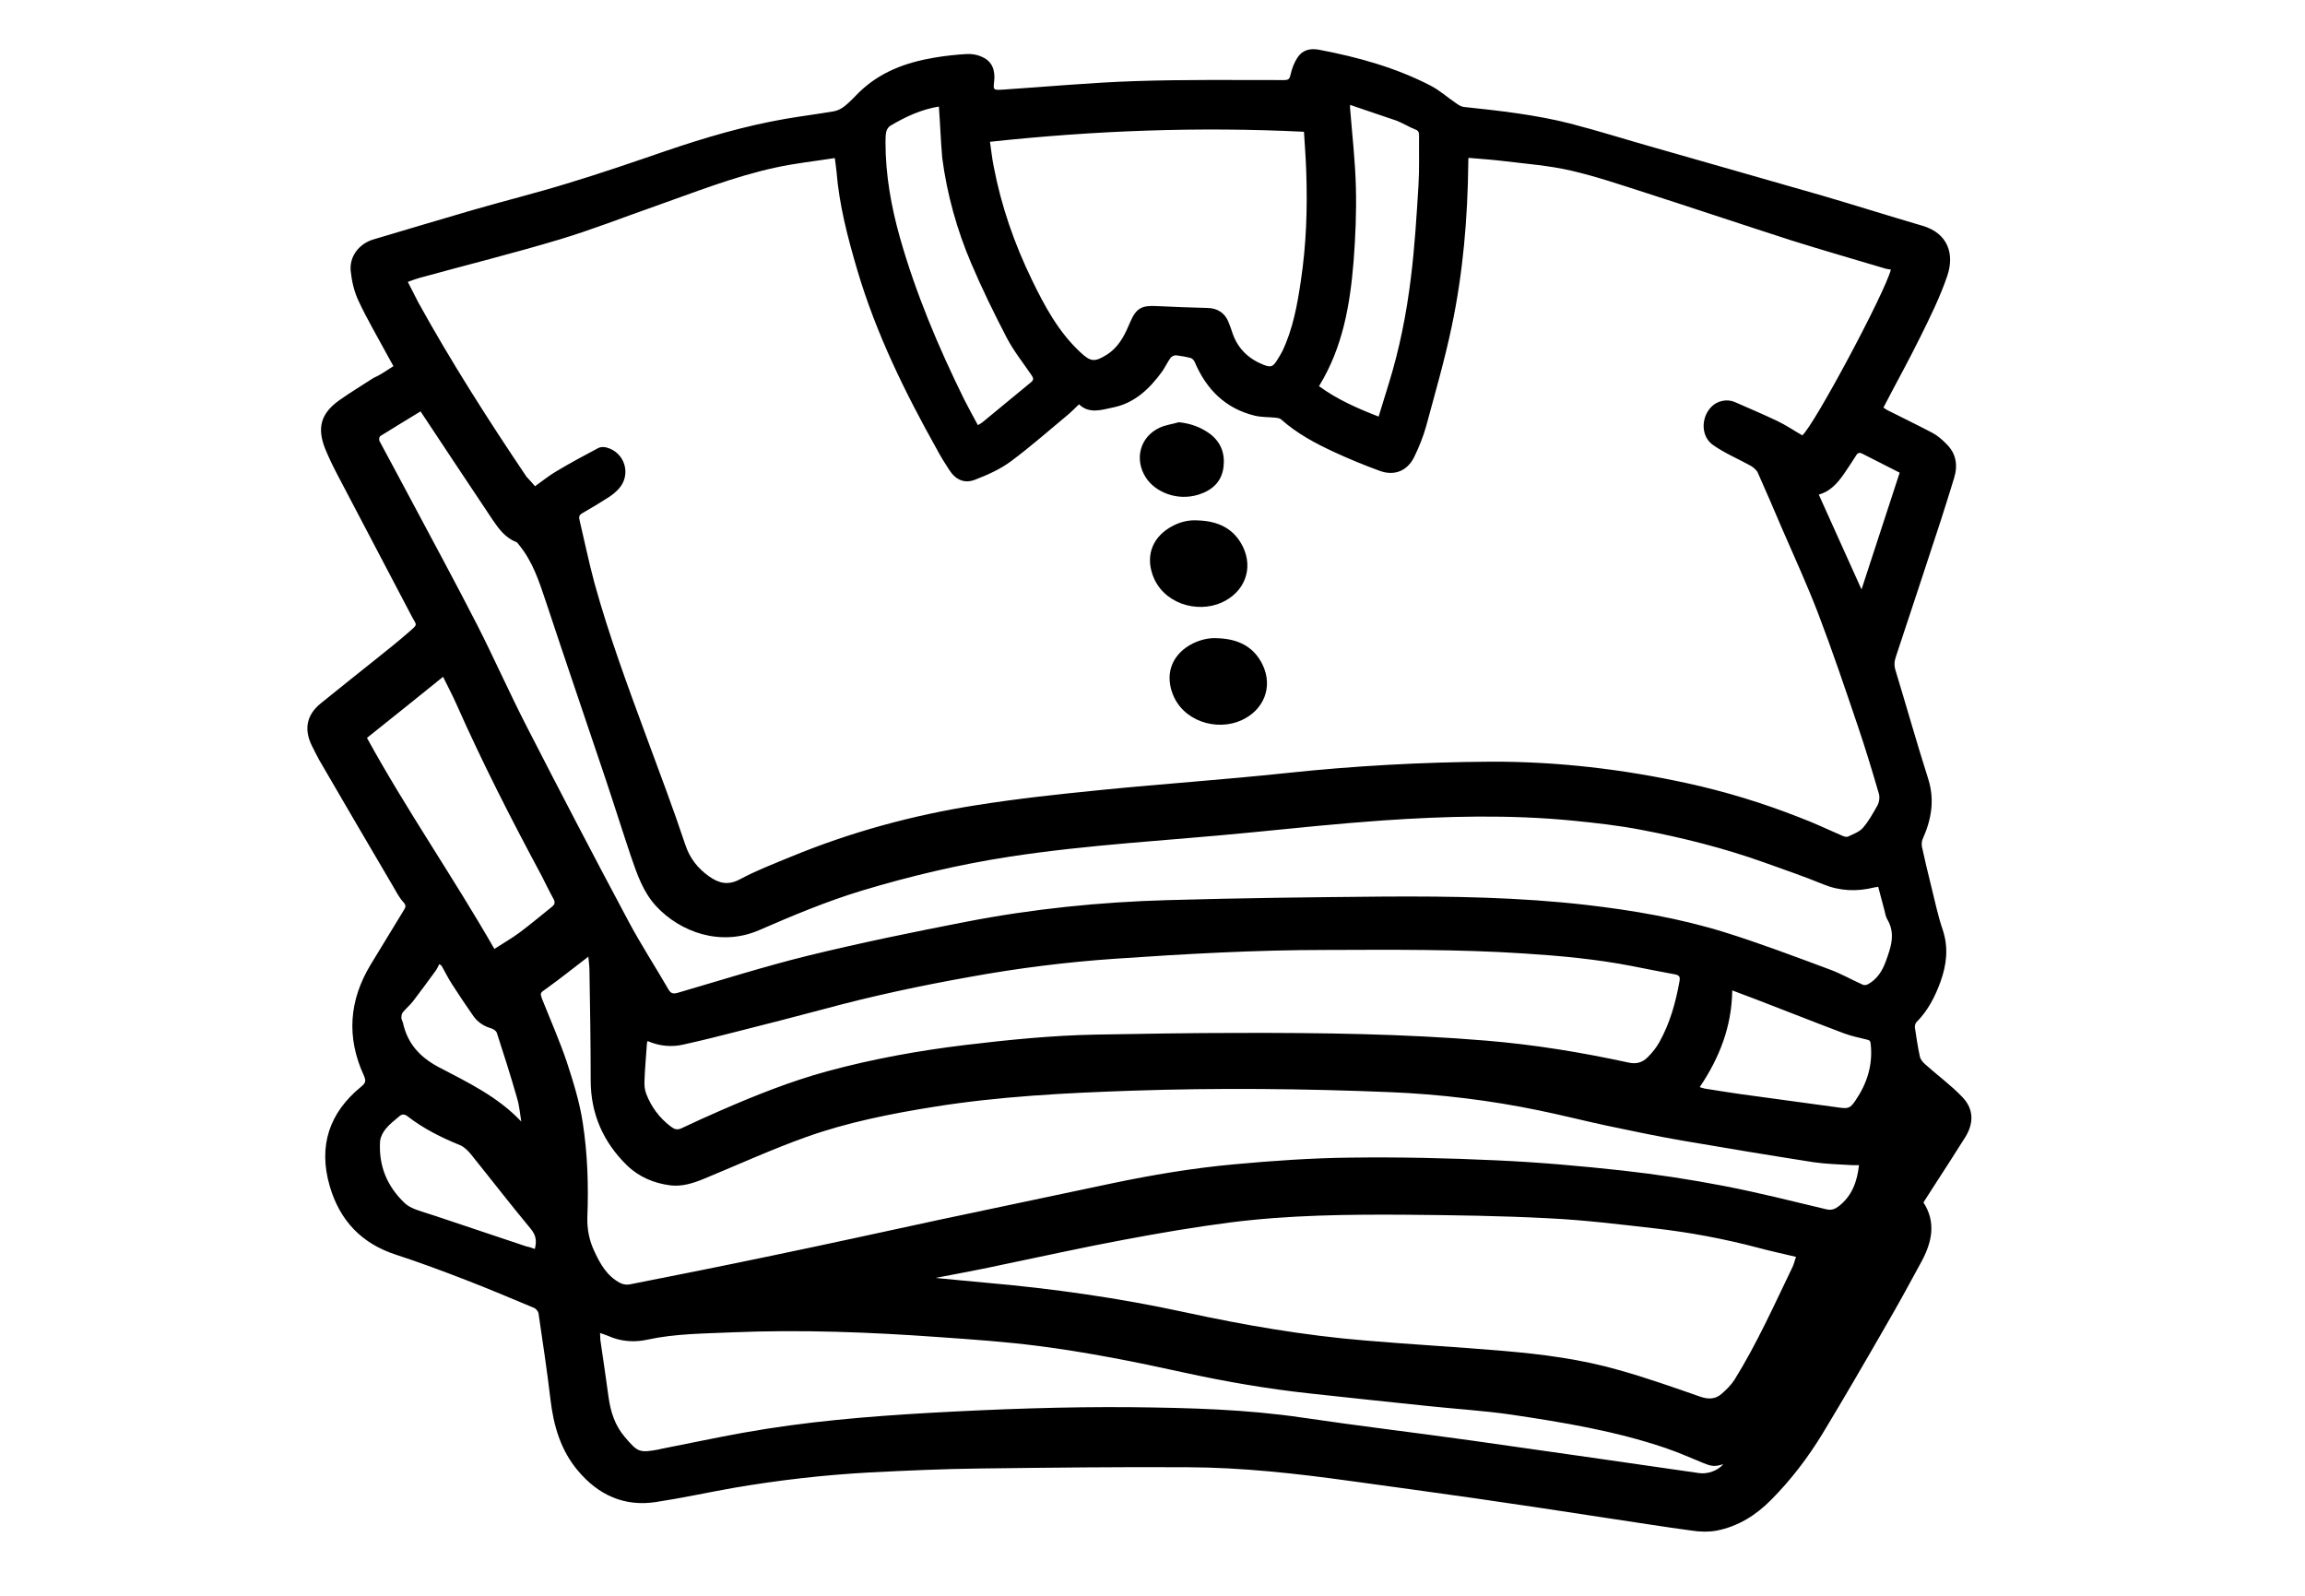 <?xml version="1.0" encoding="utf-8"?>
<!-- Generator: Adobe Illustrator 28.1.0, SVG Export Plug-In . SVG Version: 6.00 Build 0)  -->
<svg version="1.1" id="Layer_1" xmlns="http://www.w3.org/2000/svg" xmlns:xlink="http://www.w3.org/1999/xlink" x="0px" y="0px"
	 viewBox="0 0 110.55 76.54" style="enable-background:new 0 0 110.55 76.54;" xml:space="preserve">
<style type="text/css">
	.st0{display:none;}
	.st1{display:inline;fill:none;}
</style>
<g id="Layer_2_00000073722119373351752270000017113015111246931634_" class="st0">
	<line class="st1" x1="-24.13" y1="74.54" x2="142.13" y2="74.54"/>
	<line class="st1" x1="-24.13" y1="2" x2="142.13" y2="2"/>
</g>
<g>
	<g>
		<path d="M18.87,17.56c-0.13-0.24-0.25-0.44-0.36-0.65c-0.44-0.82-0.92-1.63-1.31-2.47c-0.21-0.44-0.33-0.95-0.38-1.44
			c-0.07-0.71,0.41-1.32,1.1-1.52c1.58-0.47,3.15-0.94,4.73-1.4c1.52-0.44,3.05-0.82,4.55-1.28c1.59-0.48,3.16-1.02,4.73-1.56
			c1.88-0.64,3.78-1.2,5.74-1.54c0.77-0.13,1.54-0.23,2.31-0.36c0.19-0.03,0.38-0.13,0.53-0.25c0.24-0.19,0.46-0.43,0.68-0.65
			c1-0.98,2.24-1.44,3.59-1.67c0.53-0.09,1.06-0.15,1.59-0.18c0.24-0.01,0.5,0.03,0.71,0.13c0.52,0.22,0.66,0.66,0.6,1.19
			c-0.05,0.41-0.03,0.41,0.39,0.39c2.12-0.14,4.25-0.34,6.37-0.41c2.38-0.08,4.77-0.05,7.15-0.05c0.23,0,0.26-0.07,0.31-0.27
			c0.06-0.28,0.17-0.57,0.33-0.81c0.24-0.37,0.62-0.46,1.06-0.37c1.84,0.35,3.64,0.85,5.31,1.71c0.45,0.23,0.83,0.58,1.25,0.86
			c0.11,0.08,0.24,0.16,0.37,0.17c1.7,0.18,3.41,0.37,5.07,0.79C76.65,6.27,78,6.7,79.35,7.08c2.68,0.77,5.37,1.53,8.04,2.3
			c1.61,0.47,3.21,0.98,4.82,1.45c1.22,0.36,1.54,1.36,1.18,2.41c-0.34,1-0.81,1.95-1.28,2.9c-0.56,1.14-1.18,2.25-1.78,3.41
			c0.05,0.03,0.11,0.07,0.17,0.11c0.73,0.37,1.46,0.72,2.18,1.1c0.25,0.13,0.47,0.33,0.67,0.53c0.47,0.46,0.56,1.02,0.37,1.64
			c-0.21,0.68-0.42,1.36-0.64,2.04c-0.71,2.17-1.43,4.35-2.15,6.52c-0.08,0.23-0.09,0.43-0.02,0.66c0.53,1.74,1.02,3.48,1.57,5.21
			c0.32,1.02,0.15,1.95-0.27,2.89c-0.05,0.11-0.05,0.26-0.03,0.37c0.13,0.61,0.28,1.22,0.43,1.83c0.18,0.72,0.33,1.46,0.57,2.16
			c0.28,0.85,0.18,1.66-0.11,2.47c-0.26,0.72-0.61,1.4-1.16,1.95c-0.05,0.05-0.08,0.17-0.07,0.25c0.07,0.47,0.14,0.94,0.24,1.4
			c0.03,0.14,0.15,0.27,0.26,0.37c0.59,0.53,1.24,1,1.79,1.58c0.54,0.57,0.54,1.25,0.12,1.92c-0.52,0.83-1.06,1.66-1.59,2.48
			c-0.13,0.21-0.27,0.42-0.41,0.64c0.62,0.95,0.41,1.91-0.1,2.85c-0.55,1.02-1.11,2.04-1.69,3.04c-1,1.74-2.01,3.48-3.05,5.2
			c-0.7,1.15-1.51,2.21-2.46,3.17c-0.73,0.74-1.59,1.28-2.62,1.48c-0.38,0.07-0.79,0.06-1.18,0c-1.35-0.18-2.7-0.4-4.05-0.6
			c-2.09-0.32-4.19-0.64-6.28-0.94c-2.01-0.29-4.03-0.56-6.05-0.84c-2.59-0.36-5.19-0.65-7.8-0.66c-3.32-0.02-6.64,0.02-9.95,0.06
			c-1.77,0.02-3.55,0.1-5.32,0.19c-2.19,0.12-4.36,0.37-6.52,0.74c-1.24,0.22-2.48,0.49-3.73,0.68c-1.51,0.23-2.75-0.34-3.72-1.49
			c-0.84-0.99-1.18-2.17-1.33-3.44c-0.16-1.37-0.37-2.74-0.57-4.11c-0.01-0.1-0.12-0.23-0.21-0.27c-1.08-0.45-2.16-0.91-3.25-1.33
			c-1.11-0.43-2.23-0.85-3.37-1.22c-1.67-0.54-2.71-1.65-3.19-3.31c-0.55-1.91-0.02-3.5,1.51-4.75c0.21-0.17,0.25-0.27,0.13-0.54
			c-0.84-1.83-0.71-3.6,0.33-5.32c0.53-0.87,1.06-1.74,1.59-2.61c0.09-0.14,0.12-0.23-0.03-0.39c-0.21-0.23-0.35-0.52-0.51-0.79
			c-1.18-2-2.35-4.01-3.52-6.02c-0.13-0.23-0.24-0.47-0.36-0.7c-0.38-0.79-0.24-1.47,0.44-2.02c0.87-0.71,1.75-1.4,2.62-2.1
			c0.56-0.45,1.12-0.89,1.65-1.36c0.39-0.34,0.32-0.28,0.11-0.67c-1.19-2.27-2.38-4.53-3.57-6.8c-0.22-0.42-0.43-0.85-0.61-1.29
			c-0.39-1-0.2-1.68,0.68-2.31c0.53-0.38,1.09-0.71,1.64-1.07C18.23,17.99,18.53,17.78,18.87,17.56z M25.66,23.32
			c0.37-0.26,0.68-0.52,1.03-0.72c0.65-0.39,1.32-0.75,2-1.11c0.11-0.06,0.27-0.06,0.39-0.03c0.9,0.23,1.22,1.32,0.58,2
			c-0.14,0.15-0.3,0.28-0.47,0.39c-0.41,0.26-0.82,0.51-1.24,0.75c-0.14,0.08-0.2,0.14-0.16,0.32c0.24,1.01,0.45,2.04,0.72,3.04
			c0.69,2.5,1.59,4.93,2.49,7.37c0.64,1.73,1.29,3.45,1.87,5.19c0.22,0.66,0.61,1.14,1.15,1.52c0.47,0.33,0.91,0.43,1.47,0.13
			c0.78-0.42,1.62-0.74,2.44-1.08c2.86-1.18,5.83-1.99,8.87-2.47c2.02-0.32,4.05-0.54,6.08-0.74c2.92-0.29,5.85-0.49,8.77-0.8
			c3.28-0.35,6.56-0.53,9.86-0.55c3.19-0.01,6.33,0.36,9.44,1.04c1.82,0.4,3.59,0.94,5.32,1.62C87,39.46,87.7,39.8,88.4,40.1
			c0.07,0.03,0.18,0.05,0.24,0.02c0.25-0.12,0.54-0.22,0.71-0.42c0.28-0.32,0.49-0.71,0.7-1.08c0.08-0.15,0.11-0.37,0.07-0.53
			c-0.32-1.1-0.65-2.19-1.02-3.28c-0.61-1.8-1.22-3.61-1.9-5.39c-0.53-1.38-1.15-2.73-1.74-4.09c-0.38-0.89-0.76-1.78-1.15-2.65
			c-0.06-0.14-0.21-0.26-0.34-0.34c-0.6-0.33-1.24-0.6-1.8-0.99c-0.6-0.41-0.6-1.32-0.09-1.84c0.28-0.29,0.75-0.39,1.12-0.23
			c0.68,0.3,1.37,0.59,2.04,0.91c0.42,0.2,0.8,0.46,1.2,0.69c0.57-0.49,3.94-6.79,4.25-7.95c-0.09-0.02-0.18-0.02-0.27-0.05
			c-1.5-0.45-3.01-0.88-4.5-1.35c-2.33-0.75-4.65-1.53-6.98-2.28c-1.19-0.38-2.38-0.79-3.6-1.07c-1.04-0.24-2.11-0.32-3.17-0.45
			c-0.57-0.07-1.14-0.11-1.74-0.16c-0.01,0.12-0.01,0.2-0.01,0.28c-0.03,2.62-0.25,5.22-0.79,7.79c-0.34,1.62-0.8,3.21-1.23,4.8
			c-0.14,0.5-0.34,1-0.57,1.47c-0.33,0.68-0.96,0.93-1.66,0.67c-0.74-0.27-1.47-0.57-2.18-0.9c-0.91-0.42-1.79-0.89-2.55-1.57
			c-0.07-0.06-0.19-0.07-0.28-0.08c-0.32-0.03-0.65-0.02-0.96-0.09c-1.42-0.34-2.34-1.26-2.9-2.58c-0.03-0.08-0.12-0.17-0.19-0.19
			c-0.23-0.06-0.46-0.1-0.7-0.13c-0.08-0.01-0.21,0.05-0.26,0.11c-0.15,0.21-0.26,0.44-0.4,0.65c-0.6,0.83-1.32,1.53-2.36,1.74
			c-0.54,0.11-1.14,0.33-1.64-0.15c-0.16,0.15-0.3,0.3-0.46,0.44c-0.93,0.77-1.83,1.57-2.8,2.29c-0.51,0.38-1.11,0.65-1.71,0.88
			c-0.52,0.21-0.95,0.01-1.25-0.46c-0.21-0.32-0.41-0.64-0.59-0.98c-1.54-2.75-2.92-5.56-3.82-8.6c-0.46-1.56-0.87-3.12-1-4.74
			c-0.02-0.2-0.05-0.4-0.08-0.64c-0.96,0.15-1.9,0.25-2.82,0.45c-2,0.43-3.9,1.19-5.83,1.87c-1.51,0.53-3.01,1.12-4.54,1.58
			c-2.23,0.67-4.49,1.23-6.74,1.85c-0.18,0.05-0.36,0.12-0.55,0.19c0.18,0.34,0.33,0.65,0.49,0.96c1.59,2.88,3.36,5.65,5.2,8.38
			C25.38,23.01,25.54,23.17,25.66,23.32z M90.08,42.53c-0.08,0.02-0.13,0.02-0.18,0.03c-0.84,0.21-1.65,0.18-2.46-0.15
			c-0.92-0.38-1.87-0.7-2.81-1.04c-1.93-0.69-3.91-1.19-5.91-1.57c-1.08-0.21-2.18-0.33-3.27-0.44c-3.05-0.3-6.1-0.22-9.15-0.01
			c-2.12,0.15-4.24,0.37-6.36,0.58c-3.85,0.38-7.71,0.57-11.54,1.16c-2.4,0.37-4.76,0.93-7.08,1.63c-1.68,0.51-3.3,1.19-4.91,1.89
			c-1.84,0.8-3.78,0.1-4.94-1.15c-0.62-0.67-0.91-1.52-1.2-2.36c-0.43-1.28-0.83-2.56-1.26-3.84c-0.94-2.8-1.9-5.6-2.83-8.41
			c-0.32-0.96-0.63-1.92-1.29-2.72c-0.04-0.05-0.08-0.12-0.14-0.14c-0.52-0.2-0.83-0.63-1.13-1.07c-1.15-1.72-2.29-3.44-3.45-5.19
			c-0.63,0.39-1.29,0.78-1.94,1.19c-0.04,0.03-0.06,0.17-0.03,0.23c0.47,0.88,0.95,1.76,1.42,2.65c1.09,2.05,2.2,4.09,3.26,6.16
			c0.83,1.63,1.57,3.31,2.41,4.94c1.59,3.1,3.2,6.19,4.84,9.26c0.6,1.13,1.3,2.2,1.94,3.31c0.11,0.18,0.22,0.2,0.42,0.15
			c2.09-0.61,4.17-1.27,6.28-1.79c2.5-0.61,5.03-1.13,7.56-1.62c3.19-0.62,6.43-0.95,9.68-1.04c3.45-0.1,6.91-0.14,10.36-0.17
			c3.24-0.02,6.48,0.03,9.71,0.4c2.24,0.26,4.47,0.64,6.63,1.31c1.7,0.53,3.36,1.16,5.03,1.78c0.55,0.2,1.07,0.5,1.61,0.74
			c0.07,0.03,0.18,0.01,0.25-0.03c0.43-0.24,0.68-0.64,0.84-1.08c0.24-0.66,0.49-1.33,0.08-2.02c-0.08-0.13-0.1-0.29-0.14-0.44
			C90.28,43.29,90.19,42.93,90.08,42.53z M89.16,55.88c-0.13,0-0.24,0.01-0.35,0c-0.61-0.04-1.22-0.05-1.83-0.14
			c-2.11-0.33-4.22-0.68-6.32-1.04c-1.22-0.21-2.43-0.47-3.63-0.72c-1.07-0.23-2.13-0.5-3.2-0.72c-2.36-0.49-4.75-0.78-7.16-0.88
			c-4.13-0.17-8.26-0.21-12.39-0.07c-3.19,0.11-6.37,0.27-9.53,0.78c-2.06,0.33-4.11,0.74-6.08,1.44c-1.65,0.59-3.25,1.32-4.87,1.99
			c-0.53,0.22-1.08,0.4-1.65,0.33c-0.78-0.1-1.5-0.4-2.07-0.95c-1.14-1.11-1.75-2.47-1.75-4.09c0-1.77-0.03-3.55-0.06-5.32
			c0-0.2-0.04-0.41-0.05-0.61c-0.68,0.52-1.33,1.04-2.01,1.53c-0.31,0.22-0.33,0.19-0.18,0.58c0.39,0.98,0.82,1.95,1.16,2.96
			c0.31,0.95,0.61,1.91,0.76,2.9c0.23,1.49,0.28,3.01,0.22,4.52c-0.02,0.57,0.09,1.12,0.33,1.63c0.28,0.61,0.61,1.2,1.24,1.53
			c0.13,0.07,0.31,0.1,0.46,0.07c2.3-0.45,4.59-0.91,6.88-1.39c2.65-0.55,5.29-1.13,7.93-1.7c2.76-0.59,5.53-1.16,8.29-1.75
			c1.95-0.41,3.92-0.74,5.9-0.92c1.85-0.17,3.71-0.3,5.56-0.32c2.33-0.03,4.67,0.02,7,0.13c2.02,0.09,4.05,0.27,6.06,0.49
			c1.63,0.18,3.26,0.43,4.87,0.74c1.65,0.32,3.28,0.73,4.91,1.12c0.24,0.06,0.42-0.02,0.59-0.15
			C88.82,57.36,89.07,56.68,89.16,55.88z M44.87,61.29c0.84,0.08,1.63,0.16,2.42,0.23c3.2,0.28,6.37,0.73,9.51,1.41
			c2.86,0.62,5.74,1.12,8.66,1.36c2.21,0.19,4.43,0.31,6.65,0.5c1.87,0.16,3.73,0.4,5.54,0.92c1.32,0.37,2.62,0.83,3.91,1.28
			c0.39,0.13,0.72,0.12,1.02-0.15c0.23-0.2,0.45-0.42,0.61-0.67c1.07-1.72,1.89-3.56,2.77-5.38c0.08-0.15,0.11-0.33,0.18-0.51
			c-0.63-0.15-1.24-0.28-1.83-0.44c-1.63-0.43-3.29-0.74-4.97-0.93c-1.68-0.19-3.37-0.4-5.06-0.48c-2.26-0.12-4.53-0.15-6.79-0.17
			c-2.83-0.02-5.67,0.01-8.49,0.37c-1.71,0.22-3.4,0.51-5.1,0.83c-1.89,0.35-3.77,0.77-5.66,1.16
			C47.14,60.86,46.03,61.07,44.87,61.29z M31.06,49.93c-0.01,0.04-0.03,0.06-0.03,0.09c-0.04,0.61-0.1,1.21-0.12,1.82
			c-0.01,0.2,0.01,0.43,0.08,0.61c0.24,0.63,0.63,1.16,1.17,1.57c0.18,0.14,0.32,0.19,0.53,0.09c0.61-0.29,1.23-0.57,1.85-0.84
			c1.67-0.73,3.37-1.41,5.13-1.89c2.17-0.59,4.38-0.99,6.61-1.26c2.08-0.25,4.17-0.46,6.26-0.5c2.29-0.04,4.58-0.08,6.87-0.08
			c3.96-0.01,7.93,0.04,11.88,0.37c2.29,0.19,4.56,0.56,6.81,1.05c0.4,0.09,0.69-0.01,0.94-0.27c0.21-0.21,0.4-0.45,0.54-0.7
			c0.51-0.91,0.79-1.91,0.97-2.93c0.04-0.21-0.01-0.29-0.22-0.33c-0.69-0.13-1.38-0.26-2.07-0.4c-1.7-0.33-3.43-0.49-5.15-0.6
			c-3.18-0.21-6.36-0.18-9.54-0.17c-3.36,0-6.72,0.19-10.07,0.42c-2.34,0.16-4.66,0.45-6.97,0.87c-2.36,0.42-4.71,0.92-7.03,1.55
			c-1.38,0.37-2.76,0.72-4.14,1.07c-0.85,0.22-1.69,0.43-2.55,0.62C32.23,50.23,31.64,50.18,31.06,49.93z M28.78,63.93
			c0.01,0.13,0,0.25,0.02,0.38c0.13,0.91,0.27,1.81,0.39,2.72c0.1,0.69,0.3,1.33,0.77,1.88c0.63,0.75,0.71,0.78,1.67,0.6
			c0.01,0,0.02,0,0.02-0.01c1.34-0.26,2.67-0.55,4.02-0.79c2.95-0.53,5.94-0.78,8.93-0.95c3.24-0.18,6.47-0.3,9.72-0.27
			c2.72,0.03,5.44,0.1,8.15,0.5c2.7,0.4,5.41,0.72,8.12,1.1c3.64,0.51,7.27,1.04,10.9,1.56c0.41,0.06,0.91-0.12,1.16-0.43
			c-0.39,0.13-0.56,0.11-0.95-0.05c-0.61-0.25-1.22-0.52-1.84-0.73c-2.39-0.81-4.87-1.22-7.35-1.59c-1.37-0.2-2.77-0.28-4.15-0.43
			c-1.85-0.19-3.69-0.39-5.54-0.59c-2.04-0.22-4.06-0.57-6.07-1.01c-2.31-0.51-4.63-0.97-6.97-1.27c-1.56-0.2-3.14-0.31-4.71-0.42
			c-3.32-0.24-6.64-0.37-9.97-0.23c-1.35,0.06-2.72,0.06-4.05,0.35c-0.55,0.12-1.1,0.1-1.63-0.08
			C29.2,64.08,29.01,64.01,28.78,63.93z M62.54,6.32C57.5,6.07,52.5,6.26,47.48,6.8c0.06,0.4,0.1,0.8,0.18,1.19
			c0.36,1.89,0.99,3.7,1.83,5.43c0.61,1.26,1.27,2.49,2.32,3.47c0.49,0.46,0.68,0.49,1.26,0.13c0.07-0.04,0.14-0.1,0.21-0.15
			c0.46-0.37,0.7-0.89,0.92-1.41c0.29-0.68,0.55-0.82,1.28-0.78c0.81,0.04,1.63,0.07,2.44,0.09c0.48,0.01,0.84,0.25,1.01,0.7
			c0.07,0.17,0.13,0.35,0.19,0.53c0.26,0.74,0.78,1.22,1.49,1.5c0.34,0.13,0.44,0.09,0.63-0.21c0.09-0.14,0.18-0.29,0.26-0.44
			c0.51-1.07,0.72-2.22,0.89-3.38c0.26-1.72,0.32-3.46,0.26-5.2C62.63,7.62,62.58,6.98,62.54,6.32z M17.6,35.39
			c1.88,3.43,4.14,6.68,6.11,10.12c0.42-0.27,0.84-0.51,1.23-0.8c0.52-0.39,1.02-0.81,1.53-1.22c0.14-0.11,0.17-0.22,0.07-0.39
			c-0.2-0.36-0.38-0.74-0.57-1.11c-1.45-2.7-2.84-5.42-4.08-8.22c-0.2-0.45-0.43-0.88-0.64-1.31C20.04,33.44,18.84,34.4,17.6,35.39z
			 M45.03,5.11c-0.85,0.14-1.61,0.49-2.34,0.93c-0.08,0.05-0.15,0.16-0.18,0.26c-0.04,0.17-0.04,0.35-0.04,0.53
			c0,1.55,0.27,3.07,0.69,4.56c0.76,2.68,1.84,5.24,3.07,7.74c0.21,0.42,0.44,0.83,0.67,1.26c0.08-0.05,0.15-0.08,0.21-0.13
			c0.78-0.64,1.55-1.28,2.33-1.92c0.15-0.12,0.13-0.21,0.03-0.35c-0.4-0.59-0.85-1.15-1.18-1.78c-0.61-1.17-1.19-2.36-1.71-3.58
			c-0.69-1.62-1.16-3.31-1.39-5.06C45.12,6.76,45.09,5.93,45.03,5.11z M64.75,5.03c0,0.09,0,0.12,0,0.15C64.85,6.45,65,7.73,65.03,9
			c0.03,1.18-0.02,2.36-0.11,3.53c-0.17,2.09-0.52,4.14-1.66,5.99c0.86,0.63,1.83,1.06,2.86,1.46c0.17-0.54,0.32-1.05,0.48-1.56
			c0.52-1.67,0.86-3.39,1.07-5.12c0.18-1.45,0.27-2.92,0.36-4.38c0.05-0.8,0.02-1.61,0.03-2.42c0-0.14-0.02-0.23-0.18-0.29
			c-0.31-0.12-0.6-0.31-0.92-0.43C66.23,5.53,65.5,5.29,64.75,5.03z M81.52,52.14c0.12,0.03,0.18,0.06,0.25,0.07
			c0.56,0.09,1.12,0.18,1.68,0.26c1.59,0.22,3.18,0.43,4.76,0.65c0.44,0.06,0.53,0.03,0.78-0.34c0.56-0.82,0.84-1.71,0.73-2.71
			c-0.01-0.14-0.05-0.18-0.18-0.21c-0.37-0.09-0.75-0.17-1.1-0.3c-1.41-0.53-2.81-1.09-4.22-1.63c-0.37-0.14-0.74-0.28-1.14-0.43
			C83.06,49.22,82.47,50.73,81.52,52.14z M25.65,59.9c0.1-0.38,0.06-0.66-0.2-0.97c-0.98-1.18-1.92-2.4-2.88-3.59
			c-0.14-0.17-0.32-0.34-0.51-0.42c-0.89-0.36-1.75-0.79-2.51-1.38c-0.16-0.12-0.28-0.11-0.4,0c-0.23,0.19-0.47,0.38-0.65,0.6
			c-0.13,0.16-0.25,0.38-0.27,0.58c-0.08,1.18,0.33,2.18,1.19,2.99c0.14,0.13,0.32,0.22,0.5,0.29c0.4,0.15,0.81,0.26,1.21,0.4
			c1.37,0.46,2.75,0.92,4.12,1.38C25.38,59.8,25.51,59.85,25.65,59.9z M25,53.79c-0.06-0.37-0.09-0.76-0.2-1.12
			c-0.3-1.05-0.63-2.09-0.97-3.13c-0.03-0.1-0.17-0.19-0.27-0.22c-0.35-0.1-0.64-0.29-0.85-0.58c-0.35-0.5-0.69-1.01-1.02-1.52
			c-0.19-0.29-0.34-0.6-0.51-0.9c-0.04-0.03-0.07-0.06-0.11-0.08c-0.06,0.1-0.1,0.22-0.17,0.31c-0.36,0.49-0.72,0.99-1.09,1.47
			c-0.15,0.19-0.34,0.35-0.49,0.53c-0.05,0.06-0.07,0.17-0.07,0.26c0,0.09,0.06,0.17,0.08,0.26c0.22,0.99,0.81,1.63,1.71,2.11
			C22.43,51.91,23.87,52.59,25,53.79z M89.28,28.27c0.62-1.9,1.23-3.77,1.83-5.6c-0.61-0.31-1.19-0.6-1.77-0.9
			c-0.15-0.08-0.24-0.07-0.33,0.09c-0.18,0.29-0.37,0.57-0.56,0.85c-0.32,0.47-0.69,0.87-1.22,1.01
			C87.91,25.23,88.59,26.74,89.28,28.27z"/>
		<path d="M57.46,24.96c0.95,0.03,1.72,0.38,2.15,1.26c0.52,1.07,0.07,2.19-1.02,2.68c-1.19,0.53-2.83,0.04-3.31-1.33
			c-0.35-0.99,0.04-1.88,0.99-2.36C56.64,25.02,57.03,24.93,57.46,24.96z"/>
		<path d="M58.4,30.61c0.95,0.03,1.72,0.38,2.15,1.26c0.52,1.07,0.07,2.19-1.02,2.68c-1.19,0.53-2.83,0.04-3.31-1.33
			c-0.35-0.99,0.04-1.88,0.99-2.36C57.59,30.68,57.98,30.58,58.4,30.61z"/>
		<path d="M56.54,20.25c0.56,0.06,1.04,0.23,1.48,0.55c0.55,0.41,0.74,0.97,0.66,1.61c-0.09,0.69-0.53,1.1-1.19,1.31
			c-1.04,0.33-2.09-0.13-2.53-0.81c-0.57-0.88-0.29-1.96,0.66-2.4C55.91,20.38,56.23,20.34,56.54,20.25z"/>
	</g>
</g>
</svg>
